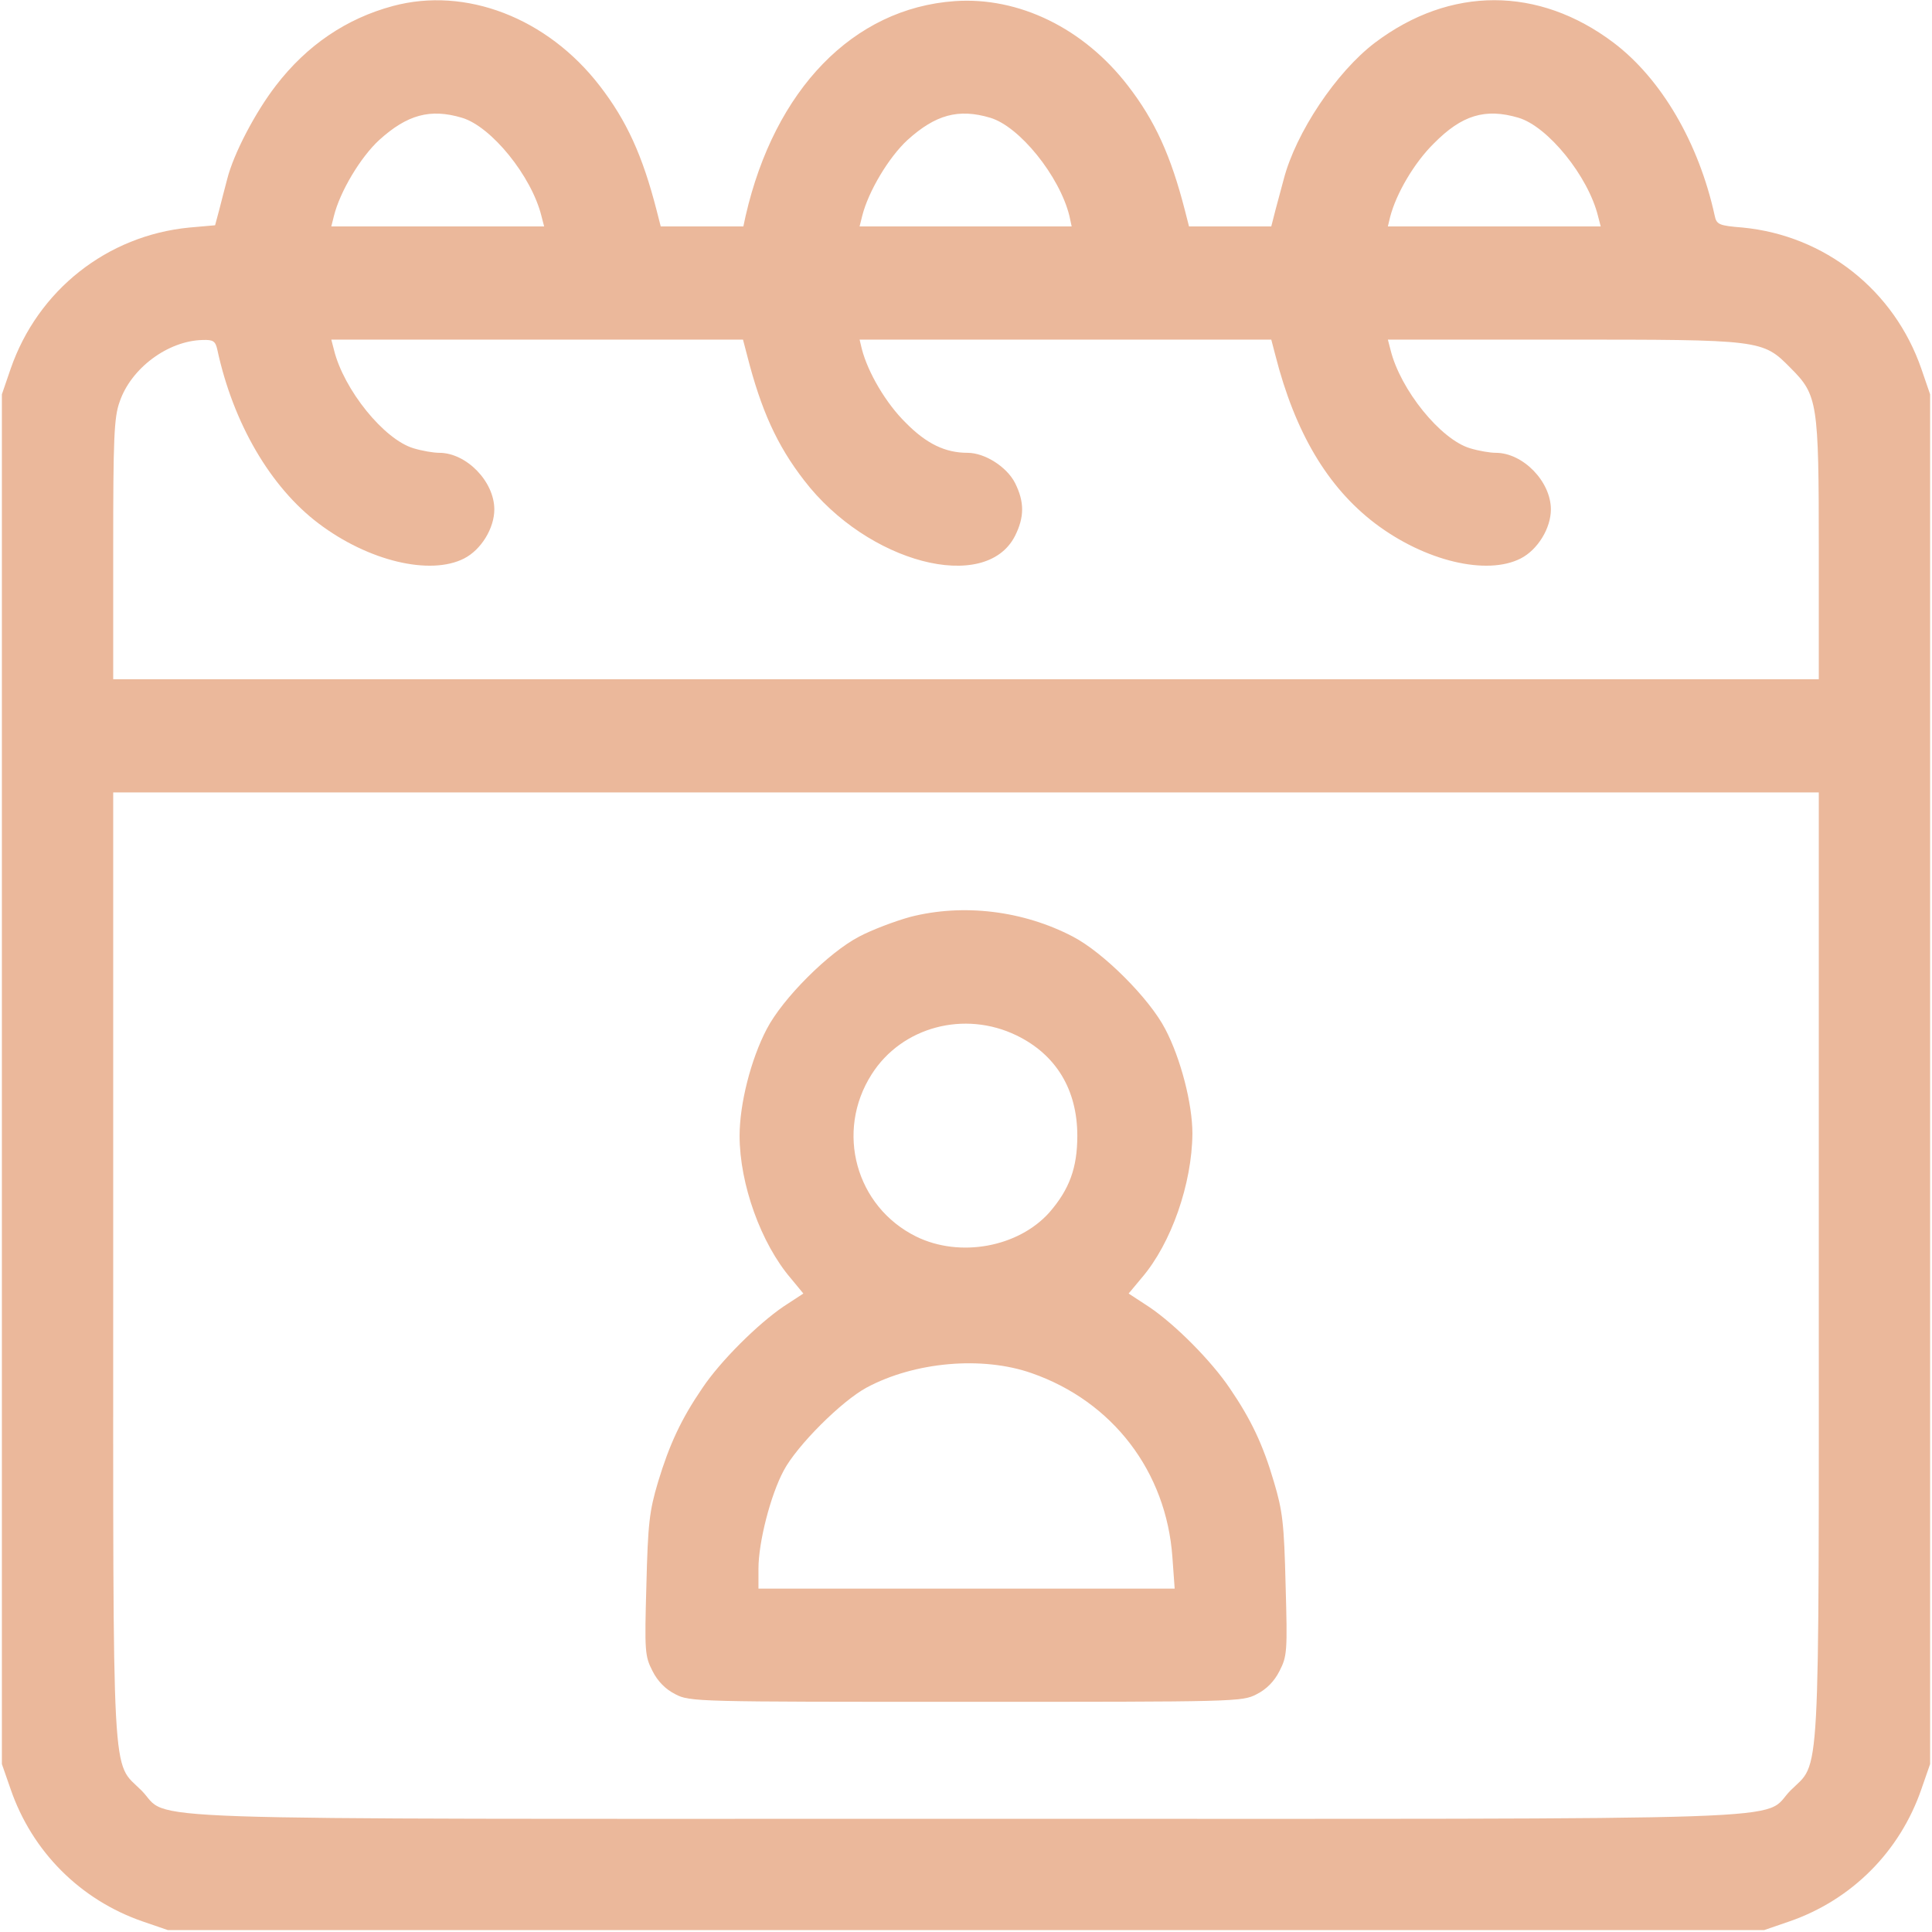 <?xml version="1.0" standalone="no"?>
<!DOCTYPE svg PUBLIC "-//W3C//DTD SVG 20010904//EN"
 "http://www.w3.org/TR/2001/REC-SVG-20010904/DTD/svg10.dtd">
<svg version="1.0" xmlns="http://www.w3.org/2000/svg"
 width="512pt" height="512pt" viewBox="0 0 512 512"
 preserveAspectRatio="xMidYMid meet">

<g transform="translate(0,512) scale(0.1,-0.1)"
fill="#ebb89b" stroke="none">
<path d="M1041 5104 c-123 -33 -228 -104 -310 -211 -54 -70 -112 -180 -129
-248 -6 -22 -15 -58 -21 -81 l-11 -41 -68 -6 c-218 -21 -402 -166 -474 -375
l-23 -67 0 -1815 0 -1815 23 -66 c57 -166 185 -294 350 -351 l67 -23 2115 0
2115 0 67 23 c165 57 293 185 350 351 l23 66 0 1815 0 1815 -23 67 c-72 209
-256 354 -474 375 -63 5 -69 8 -74 32 -42 192 -141 362 -268 458 -199 150
-433 150 -632 0 -103 -78 -210 -239 -242 -362 -6 -22 -16 -59 -22 -82 l-11
-43 -109 0 -109 0 -11 43 c-37 144 -79 237 -151 330 -117 152 -289 236 -459
224 -269 -19 -477 -234 -554 -569 l-6 -28 -110 0 -109 0 -11 43 c-37 144 -79
237 -151 330 -139 180 -355 263 -548 211z m183 -296 c78 -23 185 -155 211
-261 l7 -27 -282 0 -282 0 7 28 c16 64 70 155 120 201 74 67 135 84 219 59z
m1400 0 c78 -23 184 -155 210 -260 l6 -28 -281 0 -281 0 7 28 c16 64 70 155
120 201 74 67 135 84 219 59z m1400 0 c78 -23 185 -155 211 -261 l7 -27 -282
0 -282 0 6 25 c16 62 64 144 116 195 74 75 136 94 224 68z m-3448 -615 c42
-195 141 -364 268 -460 132 -100 296 -139 386 -93 45 23 80 80 80 130 0 74
-74 150 -146 150 -15 0 -45 5 -68 12 -78 23 -185 155 -211 261 l-7 27 546 0
545 0 11 -42 c37 -145 79 -238 151 -331 168 -219 481 -301 559 -147 25 50 25
90 0 140 -22 43 -80 80 -126 80 -59 0 -109 24 -164 80 -52 51 -100 133 -116
195 l-6 25 546 0 545 0 11 -42 c52 -204 138 -349 264 -445 132 -100 296 -139
386 -93 45 23 80 80 80 130 0 74 -74 150 -146 150 -15 0 -45 5 -68 12 -78 23
-185 155 -211 261 l-7 27 464 0 c527 0 529 0 603 -75 72 -72 75 -90 75 -482
l0 -343 -2260 0 -2260 0 0 343 c0 293 2 351 17 392 30 89 128 162 220 164 28
1 34 -3 39 -26z m4244 -2426 c0 -1409 5 -1312 -75 -1392 -81 -82 112 -75
-2185 -75 -2297 0 -2104 -7 -2185 75 -80 80 -75 -17 -75 1392 l0 1253 2260 0
2260 0 0 -1253z"/>
<path d="M2412 2690 c-40 -11 -101 -34 -135 -52 -81 -42 -203 -164 -245 -245
-42 -80 -72 -198 -72 -283 0 -128 57 -286 136 -378 l33 -40 -52 -34 c-68 -46
-168 -145 -216 -217 -56 -82 -87 -149 -117 -248 -23 -77 -27 -110 -31 -274 -5
-175 -4 -188 16 -227 14 -28 35 -49 61 -62 38 -20 57 -20 770 -20 713 0 732 0
770 20 26 13 47 34 61 62 20 39 21 52 16 227 -4 164 -8 197 -31 274 -29 99
-61 166 -117 248 -50 74 -145 169 -213 215 l-55 36 35 42 c78 91 133 249 134
382 0 79 -31 199 -72 277 -42 81 -164 203 -245 245 -132 69 -291 88 -431 52z
m282 -314 c105 -51 161 -144 161 -266 0 -85 -21 -142 -74 -203 -82 -92 -237
-121 -353 -64 -160 79 -215 278 -118 430 80 126 246 170 384 103z m40 -895
c215 -75 357 -261 373 -488 l6 -83 -552 0 -551 0 0 53 c0 70 32 195 67 260 35
66 153 184 220 220 127 68 306 84 437 38z"/>
</g>
</svg>
